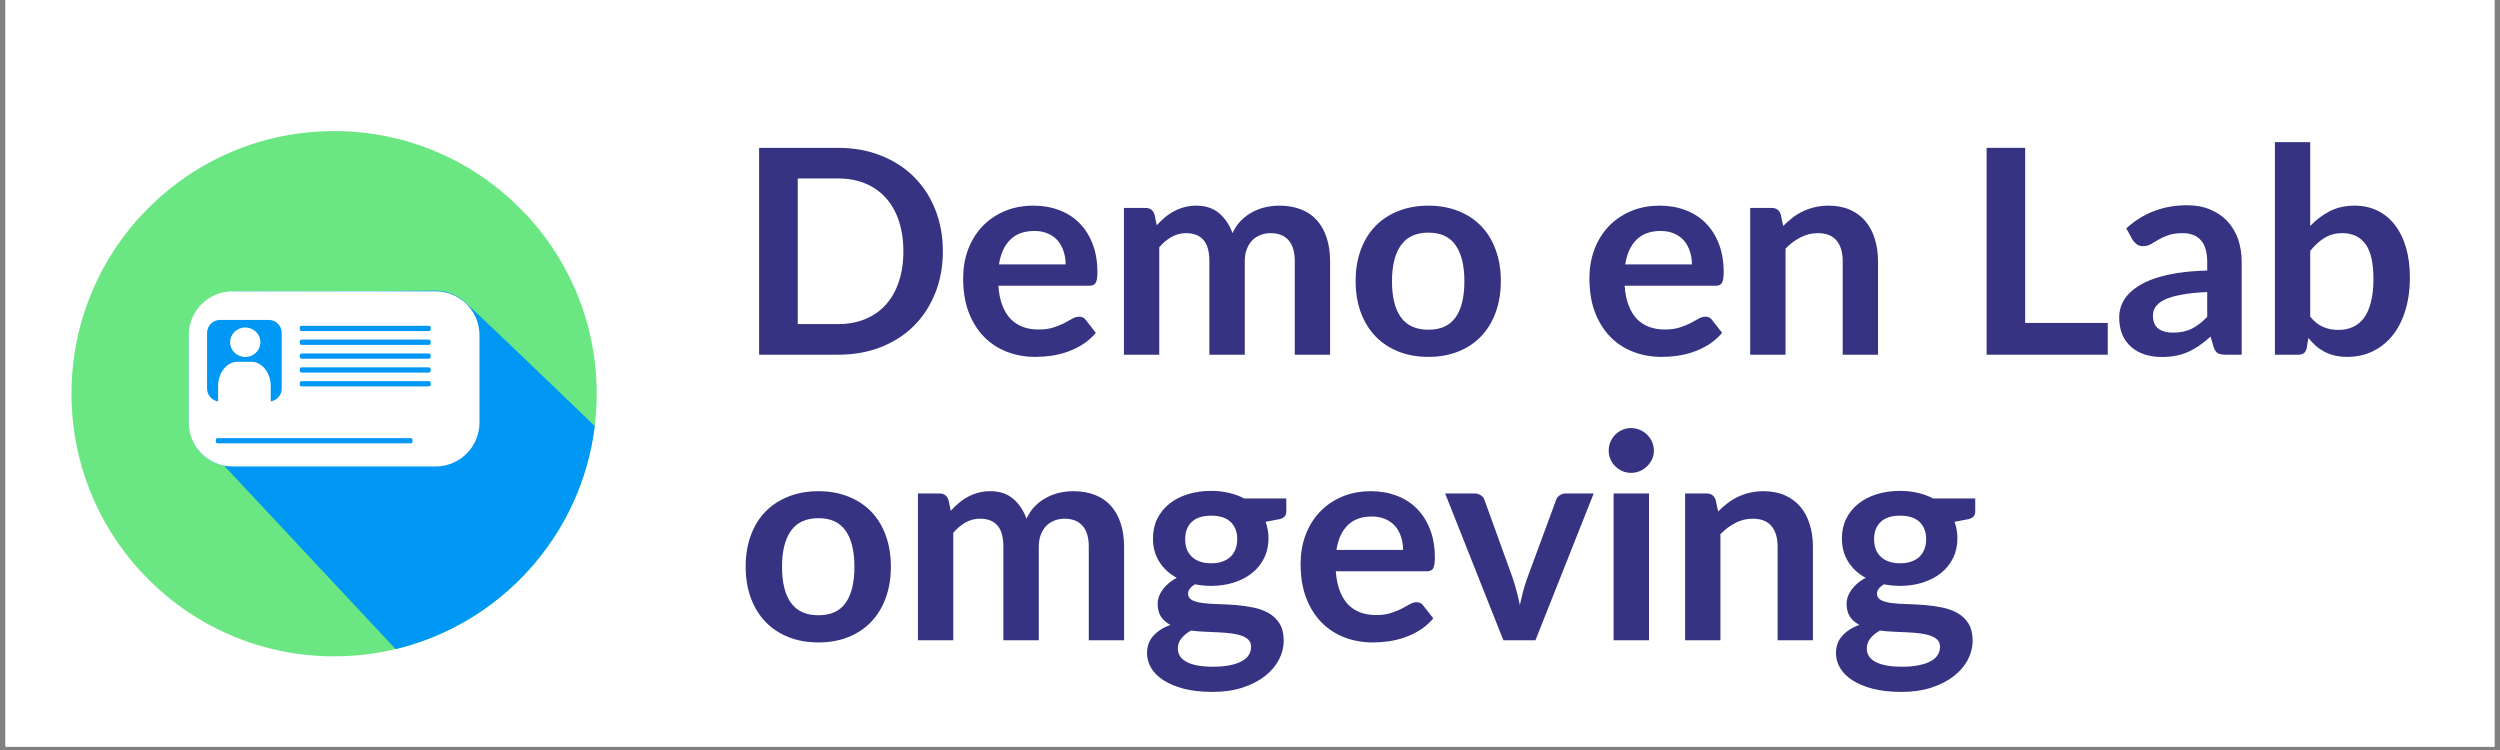 <svg xmlns="http://www.w3.org/2000/svg" xmlns:xlink="http://www.w3.org/1999/xlink" width="500" zoomAndPan="magnify" viewBox="0 0 375 112.5" height="150" preserveAspectRatio="xMidYMid meet" version="1.0"><rect x="0" y="0" width="375" height="112.5" fill="#808080" stroke="none"/><defs><g/><clipPath id="99ed6bc05d"><path d="M 0.828 0 L 374.168 0 L 374.168 112.004 L 0.828 112.004 Z M 0.828 0 " clip-rule="nonzero"/></clipPath><clipPath id="e9e7eab173"><path d="M 10.723 19.664 L 89.867 19.664 L 89.867 98.812 L 10.723 98.812 Z M 10.723 19.664 " clip-rule="nonzero"/></clipPath><clipPath id="748898e635"><path d="M 28 43 L 89.867 43 L 89.867 98 L 28 98 Z M 28 43 " clip-rule="nonzero"/></clipPath></defs><g clip-path="url(#99ed6bc05d)"><path fill="#ffffff" d="M 0.828 0 L 374.172 0 L 374.172 112.004 L 0.828 112.004 Z M 0.828 0 " fill-opacity="1" fill-rule="nonzero"/><path fill="#ffffff" d="M 0.828 0 L 374.172 0 L 374.172 112.004 L 0.828 112.004 Z M 0.828 0 " fill-opacity="1" fill-rule="nonzero"/></g><g fill="#363382" fill-opacity="1"><g transform="translate(110.413, 53.207)"><g><path d="M 31.016 -15.516 C 31.016 -13.242 30.633 -11.156 29.875 -9.25 C 29.113 -7.344 28.047 -5.703 26.672 -4.328 C 25.297 -2.961 23.645 -1.898 21.719 -1.141 C 19.789 -0.379 17.645 0 15.281 0 L 3.453 0 L 3.453 -31.031 L 15.281 -31.031 C 17.645 -31.031 19.789 -30.645 21.719 -29.875 C 23.645 -29.113 25.297 -28.051 26.672 -26.688 C 28.047 -25.32 29.113 -23.688 29.875 -21.781 C 30.633 -19.875 31.016 -17.785 31.016 -15.516 Z M 25.094 -15.516 C 25.094 -17.211 24.863 -18.738 24.406 -20.094 C 23.957 -21.445 23.305 -22.594 22.453 -23.531 C 21.609 -24.469 20.582 -25.188 19.375 -25.688 C 18.164 -26.188 16.801 -26.438 15.281 -26.438 L 9.25 -26.438 L 9.25 -4.594 L 15.281 -4.594 C 16.801 -4.594 18.164 -4.844 19.375 -5.344 C 20.582 -5.844 21.609 -6.562 22.453 -7.5 C 23.305 -8.438 23.957 -9.582 24.406 -10.938 C 24.863 -12.289 25.094 -13.816 25.094 -15.516 Z M 25.094 -15.516 "/></g></g></g><g fill="#363382" fill-opacity="1"><g transform="translate(143.049, 53.207)"><g><path d="M 16.797 -13.547 C 16.797 -14.234 16.695 -14.879 16.5 -15.484 C 16.312 -16.086 16.023 -16.617 15.641 -17.078 C 15.254 -17.535 14.766 -17.895 14.172 -18.156 C 13.578 -18.426 12.891 -18.562 12.109 -18.562 C 10.578 -18.562 9.367 -18.125 8.484 -17.25 C 7.609 -16.383 7.047 -15.148 6.797 -13.547 Z M 6.703 -10.344 C 6.785 -9.219 6.984 -8.242 7.297 -7.422 C 7.609 -6.598 8.02 -5.914 8.531 -5.375 C 9.051 -4.844 9.664 -4.441 10.375 -4.172 C 11.082 -3.91 11.863 -3.781 12.719 -3.781 C 13.582 -3.781 14.32 -3.879 14.938 -4.078 C 15.562 -4.273 16.109 -4.492 16.578 -4.734 C 17.047 -4.984 17.453 -5.207 17.797 -5.406 C 18.148 -5.602 18.492 -5.703 18.828 -5.703 C 19.266 -5.703 19.594 -5.539 19.812 -5.219 L 21.328 -3.281 C 20.742 -2.594 20.086 -2.016 19.359 -1.547 C 18.629 -1.086 17.863 -0.719 17.062 -0.438 C 16.27 -0.156 15.461 0.039 14.641 0.156 C 13.816 0.27 13.02 0.328 12.25 0.328 C 10.719 0.328 9.297 0.07 7.984 -0.438 C 6.672 -0.945 5.523 -1.695 4.547 -2.688 C 3.578 -3.688 2.812 -4.914 2.25 -6.375 C 1.695 -7.844 1.422 -9.547 1.422 -11.484 C 1.422 -12.984 1.66 -14.395 2.141 -15.719 C 2.629 -17.039 3.328 -18.191 4.234 -19.172 C 5.141 -20.148 6.25 -20.926 7.562 -21.5 C 8.875 -22.07 10.352 -22.359 12 -22.359 C 13.383 -22.359 14.66 -22.133 15.828 -21.688 C 17.004 -21.25 18.016 -20.602 18.859 -19.75 C 19.703 -18.906 20.363 -17.863 20.844 -16.625 C 21.32 -15.383 21.562 -13.973 21.562 -12.391 C 21.562 -11.586 21.473 -11.047 21.297 -10.766 C 21.129 -10.484 20.805 -10.344 20.328 -10.344 Z M 6.703 -10.344 "/></g></g></g><g fill="#363382" fill-opacity="1"><g transform="translate(165.966, 53.207)"><g><path d="M 2.625 0 L 2.625 -22.016 L 5.859 -22.016 C 6.547 -22.016 6.992 -21.691 7.203 -21.047 L 7.547 -19.422 C 7.941 -19.848 8.348 -20.238 8.766 -20.594 C 9.191 -20.957 9.645 -21.266 10.125 -21.516 C 10.602 -21.773 11.113 -21.977 11.656 -22.125 C 12.207 -22.281 12.816 -22.359 13.484 -22.359 C 14.867 -22.359 16.004 -21.984 16.891 -21.234 C 17.785 -20.484 18.457 -19.484 18.906 -18.234 C 19.25 -18.973 19.676 -19.602 20.188 -20.125 C 20.707 -20.645 21.273 -21.066 21.891 -21.391 C 22.504 -21.723 23.156 -21.969 23.844 -22.125 C 24.539 -22.281 25.242 -22.359 25.953 -22.359 C 27.16 -22.359 28.238 -22.172 29.188 -21.797 C 30.133 -21.43 30.926 -20.891 31.562 -20.172 C 32.207 -19.453 32.695 -18.578 33.031 -17.547 C 33.375 -16.523 33.547 -15.348 33.547 -14.016 L 33.547 0 L 28.25 0 L 28.25 -14.016 C 28.25 -15.422 27.938 -16.473 27.312 -17.172 C 26.695 -17.879 25.797 -18.234 24.609 -18.234 C 24.066 -18.234 23.562 -18.141 23.094 -17.953 C 22.633 -17.773 22.227 -17.508 21.875 -17.156 C 21.531 -16.801 21.254 -16.359 21.047 -15.828 C 20.848 -15.305 20.75 -14.703 20.75 -14.016 L 20.75 0 L 15.438 0 L 15.438 -14.016 C 15.438 -15.484 15.141 -16.551 14.547 -17.219 C 13.953 -17.895 13.082 -18.234 11.938 -18.234 C 11.156 -18.234 10.43 -18.047 9.766 -17.672 C 9.109 -17.297 8.492 -16.781 7.922 -16.125 L 7.922 0 Z M 2.625 0 "/></g></g></g><g fill="#363382" fill-opacity="1"><g transform="translate(201.907, 53.207)"><g><path d="M 12.359 -22.359 C 13.992 -22.359 15.477 -22.094 16.812 -21.562 C 18.156 -21.039 19.301 -20.289 20.25 -19.312 C 21.195 -18.344 21.926 -17.156 22.438 -15.75 C 22.957 -14.352 23.219 -12.785 23.219 -11.047 C 23.219 -9.305 22.957 -7.734 22.438 -6.328 C 21.926 -4.93 21.195 -3.738 20.25 -2.75 C 19.301 -1.758 18.156 -1 16.812 -0.469 C 15.477 0.062 13.992 0.328 12.359 0.328 C 10.711 0.328 9.219 0.062 7.875 -0.469 C 6.531 -1 5.379 -1.758 4.422 -2.75 C 3.473 -3.738 2.738 -4.93 2.219 -6.328 C 1.695 -7.734 1.438 -9.305 1.438 -11.047 C 1.438 -12.785 1.695 -14.352 2.219 -15.75 C 2.738 -17.156 3.473 -18.344 4.422 -19.312 C 5.379 -20.289 6.531 -21.039 7.875 -21.562 C 9.219 -22.094 10.711 -22.359 12.359 -22.359 Z M 12.359 -3.75 C 14.191 -3.75 15.547 -4.363 16.422 -5.594 C 17.305 -6.832 17.75 -8.641 17.75 -11.016 C 17.75 -13.391 17.305 -15.195 16.422 -16.438 C 15.547 -17.688 14.191 -18.312 12.359 -18.312 C 10.504 -18.312 9.129 -17.68 8.234 -16.422 C 7.336 -15.172 6.891 -13.367 6.891 -11.016 C 6.891 -8.648 7.336 -6.848 8.234 -5.609 C 9.129 -4.367 10.504 -3.75 12.359 -3.75 Z M 12.359 -3.75 "/></g></g></g><g fill="#363382" fill-opacity="1"><g transform="translate(226.561, 53.207)"><g/></g></g><g fill="#363382" fill-opacity="1"><g transform="translate(236.99, 53.207)"><g><path d="M 16.797 -13.547 C 16.797 -14.234 16.695 -14.879 16.5 -15.484 C 16.312 -16.086 16.023 -16.617 15.641 -17.078 C 15.254 -17.535 14.766 -17.895 14.172 -18.156 C 13.578 -18.426 12.891 -18.562 12.109 -18.562 C 10.578 -18.562 9.367 -18.125 8.484 -17.25 C 7.609 -16.383 7.047 -15.148 6.797 -13.547 Z M 6.703 -10.344 C 6.785 -9.219 6.984 -8.242 7.297 -7.422 C 7.609 -6.598 8.02 -5.914 8.531 -5.375 C 9.051 -4.844 9.664 -4.441 10.375 -4.172 C 11.082 -3.91 11.863 -3.781 12.719 -3.781 C 13.582 -3.781 14.32 -3.879 14.938 -4.078 C 15.562 -4.273 16.109 -4.492 16.578 -4.734 C 17.047 -4.984 17.453 -5.207 17.797 -5.406 C 18.148 -5.602 18.492 -5.703 18.828 -5.703 C 19.266 -5.703 19.594 -5.539 19.812 -5.219 L 21.328 -3.281 C 20.742 -2.594 20.086 -2.016 19.359 -1.547 C 18.629 -1.086 17.863 -0.719 17.062 -0.438 C 16.27 -0.156 15.461 0.039 14.641 0.156 C 13.816 0.27 13.02 0.328 12.25 0.328 C 10.719 0.328 9.297 0.07 7.984 -0.438 C 6.672 -0.945 5.523 -1.695 4.547 -2.688 C 3.578 -3.688 2.812 -4.914 2.25 -6.375 C 1.695 -7.844 1.422 -9.547 1.422 -11.484 C 1.422 -12.984 1.66 -14.395 2.141 -15.719 C 2.629 -17.039 3.328 -18.191 4.234 -19.172 C 5.141 -20.148 6.25 -20.926 7.562 -21.5 C 8.875 -22.07 10.352 -22.359 12 -22.359 C 13.383 -22.359 14.66 -22.133 15.828 -21.688 C 17.004 -21.25 18.016 -20.602 18.859 -19.75 C 19.703 -18.906 20.363 -17.863 20.844 -16.625 C 21.32 -15.383 21.562 -13.973 21.562 -12.391 C 21.562 -11.586 21.473 -11.047 21.297 -10.766 C 21.129 -10.484 20.805 -10.344 20.328 -10.344 Z M 6.703 -10.344 "/></g></g></g><g fill="#363382" fill-opacity="1"><g transform="translate(259.906, 53.207)"><g><path d="M 7.578 -19.312 C 8.016 -19.758 8.477 -20.172 8.969 -20.547 C 9.469 -20.93 9.992 -21.254 10.547 -21.516 C 11.098 -21.773 11.688 -21.977 12.312 -22.125 C 12.945 -22.281 13.633 -22.359 14.375 -22.359 C 15.582 -22.359 16.648 -22.156 17.578 -21.75 C 18.504 -21.344 19.281 -20.77 19.906 -20.031 C 20.531 -19.289 21 -18.41 21.312 -17.391 C 21.633 -16.367 21.797 -15.242 21.797 -14.016 L 21.797 0 L 16.5 0 L 16.5 -14.016 C 16.5 -15.359 16.191 -16.395 15.578 -17.125 C 14.961 -17.863 14.023 -18.234 12.766 -18.234 C 11.848 -18.234 10.988 -18.023 10.188 -17.609 C 9.383 -17.203 8.629 -16.641 7.922 -15.922 L 7.922 0 L 2.625 0 L 2.625 -22.016 L 5.859 -22.016 C 6.547 -22.016 6.992 -21.691 7.203 -21.047 Z M 7.578 -19.312 "/></g></g></g><g fill="#363382" fill-opacity="1"><g transform="translate(284.11, 53.207)"><g/></g></g><g fill="#363382" fill-opacity="1"><g transform="translate(294.538, 53.207)"><g><path d="M 21.625 -4.766 L 21.625 0 L 3.453 0 L 3.453 -31.031 L 9.234 -31.031 L 9.234 -4.766 Z M 21.625 -4.766 "/></g></g></g><g fill="#363382" fill-opacity="1"><g transform="translate(316.832, 53.207)"><g><path d="M 14.25 -9.406 C 12.719 -9.332 11.43 -9.195 10.391 -9 C 9.348 -8.812 8.508 -8.566 7.875 -8.266 C 7.25 -7.961 6.797 -7.609 6.516 -7.203 C 6.242 -6.805 6.109 -6.375 6.109 -5.906 C 6.109 -4.969 6.383 -4.301 6.938 -3.906 C 7.488 -3.508 8.207 -3.312 9.094 -3.312 C 10.188 -3.312 11.129 -3.504 11.922 -3.891 C 12.711 -4.285 13.488 -4.883 14.25 -5.688 Z M 2.109 -18.953 C 4.641 -21.266 7.688 -22.422 11.25 -22.422 C 12.531 -22.422 13.676 -22.207 14.688 -21.781 C 15.707 -21.363 16.566 -20.781 17.266 -20.031 C 17.973 -19.281 18.508 -18.383 18.875 -17.344 C 19.238 -16.301 19.422 -15.156 19.422 -13.906 L 19.422 0 L 17.016 0 C 16.516 0 16.129 -0.07 15.859 -0.219 C 15.586 -0.375 15.375 -0.68 15.219 -1.141 L 14.75 -2.719 C 14.188 -2.219 13.641 -1.781 13.109 -1.406 C 12.578 -1.031 12.023 -0.711 11.453 -0.453 C 10.891 -0.191 10.281 0.004 9.625 0.141 C 8.977 0.273 8.258 0.344 7.469 0.344 C 6.539 0.344 5.68 0.219 4.891 -0.031 C 4.109 -0.281 3.43 -0.656 2.859 -1.156 C 2.285 -1.656 1.836 -2.273 1.516 -3.016 C 1.203 -3.766 1.047 -4.633 1.047 -5.625 C 1.047 -6.176 1.141 -6.727 1.328 -7.281 C 1.516 -7.832 1.816 -8.359 2.234 -8.859 C 2.66 -9.359 3.207 -9.828 3.875 -10.266 C 4.551 -10.711 5.379 -11.102 6.359 -11.438 C 7.336 -11.77 8.477 -12.039 9.781 -12.25 C 11.082 -12.457 12.57 -12.582 14.25 -12.625 L 14.25 -13.906 C 14.25 -15.383 13.93 -16.473 13.297 -17.172 C 12.672 -17.879 11.766 -18.234 10.578 -18.234 C 9.723 -18.234 9.008 -18.133 8.438 -17.938 C 7.875 -17.738 7.379 -17.516 6.953 -17.266 C 6.523 -17.016 6.133 -16.785 5.781 -16.578 C 5.438 -16.379 5.047 -16.281 4.609 -16.281 C 4.242 -16.281 3.93 -16.379 3.672 -16.578 C 3.41 -16.773 3.203 -17 3.047 -17.25 Z M 2.109 -18.953 "/></g></g></g><g fill="#363382" fill-opacity="1"><g transform="translate(338.611, 53.207)"><g><path d="M 7.922 -5.703 C 8.523 -4.973 9.176 -4.457 9.875 -4.156 C 10.582 -3.863 11.332 -3.719 12.125 -3.719 C 12.938 -3.719 13.664 -3.863 14.312 -4.156 C 14.969 -4.445 15.523 -4.898 15.984 -5.516 C 16.441 -6.141 16.789 -6.938 17.031 -7.906 C 17.281 -8.875 17.406 -10.031 17.406 -11.375 C 17.406 -13.789 17.004 -15.535 16.203 -16.609 C 15.398 -17.691 14.25 -18.234 12.75 -18.234 C 11.727 -18.234 10.836 -18 10.078 -17.531 C 9.328 -17.07 8.609 -16.422 7.922 -15.578 Z M 7.922 -19.312 C 8.805 -20.238 9.785 -20.977 10.859 -21.531 C 11.941 -22.082 13.18 -22.359 14.578 -22.359 C 15.848 -22.359 16.992 -22.109 18.016 -21.609 C 19.035 -21.109 19.906 -20.391 20.625 -19.453 C 21.352 -18.516 21.91 -17.379 22.297 -16.047 C 22.68 -14.723 22.875 -13.227 22.875 -11.562 C 22.875 -9.781 22.648 -8.156 22.203 -6.688 C 21.766 -5.227 21.133 -3.977 20.312 -2.938 C 19.488 -1.906 18.5 -1.102 17.344 -0.531 C 16.188 0.039 14.898 0.328 13.484 0.328 C 12.797 0.328 12.172 0.258 11.609 0.125 C 11.047 -0.008 10.531 -0.195 10.062 -0.438 C 9.594 -0.688 9.16 -0.984 8.766 -1.328 C 8.367 -1.68 7.992 -2.078 7.641 -2.516 L 7.406 -1.031 C 7.32 -0.656 7.176 -0.391 6.969 -0.234 C 6.758 -0.078 6.473 0 6.109 0 L 2.625 0 L 2.625 -31.891 L 7.922 -31.891 Z M 7.922 -19.312 "/></g></g></g><g fill="#363382" fill-opacity="1"><g transform="translate(110.413, 96.038)"><g><path d="M 12.359 -22.359 C 13.992 -22.359 15.477 -22.094 16.812 -21.562 C 18.156 -21.039 19.301 -20.289 20.25 -19.312 C 21.195 -18.344 21.926 -17.156 22.438 -15.75 C 22.957 -14.352 23.219 -12.785 23.219 -11.047 C 23.219 -9.305 22.957 -7.734 22.438 -6.328 C 21.926 -4.93 21.195 -3.738 20.25 -2.75 C 19.301 -1.758 18.156 -1 16.812 -0.469 C 15.477 0.062 13.992 0.328 12.359 0.328 C 10.711 0.328 9.219 0.062 7.875 -0.469 C 6.531 -1 5.379 -1.758 4.422 -2.75 C 3.473 -3.738 2.738 -4.93 2.219 -6.328 C 1.695 -7.734 1.438 -9.305 1.438 -11.047 C 1.438 -12.785 1.695 -14.352 2.219 -15.75 C 2.738 -17.156 3.473 -18.344 4.422 -19.312 C 5.379 -20.289 6.531 -21.039 7.875 -21.562 C 9.219 -22.094 10.711 -22.359 12.359 -22.359 Z M 12.359 -3.75 C 14.191 -3.75 15.547 -4.363 16.422 -5.594 C 17.305 -6.832 17.75 -8.641 17.75 -11.016 C 17.75 -13.391 17.305 -15.195 16.422 -16.438 C 15.547 -17.688 14.191 -18.312 12.359 -18.312 C 10.504 -18.312 9.129 -17.68 8.234 -16.422 C 7.336 -15.172 6.891 -13.367 6.891 -11.016 C 6.891 -8.648 7.336 -6.848 8.234 -5.609 C 9.129 -4.367 10.504 -3.75 12.359 -3.75 Z M 12.359 -3.75 "/></g></g></g><g fill="#363382" fill-opacity="1"><g transform="translate(135.067, 96.038)"><g><path d="M 2.625 0 L 2.625 -22.016 L 5.859 -22.016 C 6.547 -22.016 6.992 -21.691 7.203 -21.047 L 7.547 -19.422 C 7.941 -19.848 8.348 -20.238 8.766 -20.594 C 9.191 -20.957 9.645 -21.266 10.125 -21.516 C 10.602 -21.773 11.113 -21.977 11.656 -22.125 C 12.207 -22.281 12.816 -22.359 13.484 -22.359 C 14.867 -22.359 16.004 -21.984 16.891 -21.234 C 17.785 -20.484 18.457 -19.484 18.906 -18.234 C 19.25 -18.973 19.676 -19.602 20.188 -20.125 C 20.707 -20.645 21.273 -21.066 21.891 -21.391 C 22.504 -21.723 23.156 -21.969 23.844 -22.125 C 24.539 -22.281 25.242 -22.359 25.953 -22.359 C 27.16 -22.359 28.238 -22.172 29.188 -21.797 C 30.133 -21.43 30.926 -20.891 31.562 -20.172 C 32.207 -19.453 32.695 -18.578 33.031 -17.547 C 33.375 -16.523 33.547 -15.348 33.547 -14.016 L 33.547 0 L 28.25 0 L 28.25 -14.016 C 28.25 -15.422 27.938 -16.473 27.312 -17.172 C 26.695 -17.879 25.797 -18.234 24.609 -18.234 C 24.066 -18.234 23.562 -18.141 23.094 -17.953 C 22.633 -17.773 22.227 -17.508 21.875 -17.156 C 21.531 -16.801 21.254 -16.359 21.047 -15.828 C 20.848 -15.305 20.75 -14.703 20.75 -14.016 L 20.75 0 L 15.438 0 L 15.438 -14.016 C 15.438 -15.484 15.141 -16.551 14.547 -17.219 C 13.953 -17.895 13.082 -18.234 11.938 -18.234 C 11.156 -18.234 10.43 -18.047 9.766 -17.672 C 9.109 -17.297 8.492 -16.781 7.922 -16.125 L 7.922 0 Z M 2.625 0 "/></g></g></g><g fill="#363382" fill-opacity="1"><g transform="translate(171.008, 96.038)"><g><path d="M 10.672 -11.547 C 11.328 -11.547 11.895 -11.633 12.375 -11.812 C 12.863 -11.988 13.27 -12.234 13.594 -12.547 C 13.914 -12.867 14.16 -13.25 14.328 -13.688 C 14.492 -14.133 14.578 -14.625 14.578 -15.156 C 14.578 -16.238 14.25 -17.098 13.594 -17.734 C 12.945 -18.367 11.973 -18.688 10.672 -18.688 C 9.367 -18.688 8.391 -18.367 7.734 -17.734 C 7.086 -17.098 6.766 -16.238 6.766 -15.156 C 6.766 -14.633 6.844 -14.148 7 -13.703 C 7.164 -13.266 7.41 -12.883 7.734 -12.562 C 8.055 -12.238 8.461 -11.988 8.953 -11.812 C 9.453 -11.633 10.023 -11.547 10.672 -11.547 Z M 16.656 0.984 C 16.656 0.555 16.523 0.207 16.266 -0.062 C 16.004 -0.332 15.648 -0.539 15.203 -0.688 C 14.766 -0.844 14.25 -0.957 13.656 -1.031 C 13.062 -1.102 12.43 -1.156 11.766 -1.188 C 11.098 -1.227 10.41 -1.258 9.703 -1.281 C 9.004 -1.312 8.316 -1.367 7.641 -1.453 C 7.055 -1.129 6.582 -0.742 6.219 -0.297 C 5.852 0.141 5.672 0.656 5.672 1.25 C 5.672 1.633 5.766 1.992 5.953 2.328 C 6.148 2.66 6.457 2.945 6.875 3.188 C 7.301 3.438 7.848 3.629 8.516 3.766 C 9.191 3.898 10.016 3.969 10.984 3.969 C 11.973 3.969 12.82 3.891 13.531 3.734 C 14.25 3.586 14.844 3.379 15.312 3.109 C 15.781 2.848 16.117 2.535 16.328 2.172 C 16.547 1.805 16.656 1.41 16.656 0.984 Z M 21.938 -21.266 L 21.938 -19.297 C 21.938 -18.66 21.555 -18.273 20.797 -18.141 L 18.828 -17.766 C 19.117 -17.004 19.266 -16.176 19.266 -15.281 C 19.266 -14.195 19.047 -13.211 18.609 -12.328 C 18.18 -11.453 17.578 -10.703 16.797 -10.078 C 16.023 -9.461 15.113 -8.988 14.062 -8.656 C 13.008 -8.32 11.879 -8.156 10.672 -8.156 C 10.234 -8.156 9.816 -8.176 9.422 -8.219 C 9.023 -8.258 8.629 -8.316 8.234 -8.391 C 7.547 -7.973 7.203 -7.508 7.203 -7 C 7.203 -6.551 7.406 -6.223 7.812 -6.016 C 8.227 -5.805 8.77 -5.66 9.438 -5.578 C 10.113 -5.492 10.879 -5.441 11.734 -5.422 C 12.598 -5.398 13.477 -5.352 14.375 -5.281 C 15.281 -5.207 16.16 -5.082 17.016 -4.906 C 17.879 -4.727 18.645 -4.445 19.312 -4.062 C 19.988 -3.676 20.531 -3.148 20.938 -2.484 C 21.344 -1.816 21.547 -0.961 21.547 0.078 C 21.547 1.055 21.305 2.004 20.828 2.922 C 20.348 3.836 19.656 4.648 18.75 5.359 C 17.844 6.078 16.723 6.656 15.391 7.094 C 14.066 7.531 12.562 7.75 10.875 7.75 C 9.219 7.75 7.773 7.586 6.547 7.266 C 5.316 6.941 4.289 6.508 3.469 5.969 C 2.656 5.438 2.047 4.816 1.641 4.109 C 1.242 3.41 1.047 2.688 1.047 1.938 C 1.047 0.906 1.359 0.039 1.984 -0.656 C 2.609 -1.352 3.461 -1.906 4.547 -2.312 C 3.961 -2.613 3.5 -3.016 3.156 -3.516 C 2.812 -4.016 2.641 -4.676 2.641 -5.5 C 2.641 -5.82 2.695 -6.16 2.812 -6.516 C 2.938 -6.867 3.117 -7.211 3.359 -7.547 C 3.598 -7.891 3.895 -8.211 4.25 -8.516 C 4.602 -8.828 5.023 -9.109 5.516 -9.359 C 4.398 -9.961 3.523 -10.766 2.891 -11.766 C 2.254 -12.766 1.938 -13.938 1.938 -15.281 C 1.938 -16.363 2.148 -17.344 2.578 -18.219 C 3.016 -19.102 3.625 -19.859 4.406 -20.484 C 5.188 -21.109 6.109 -21.582 7.172 -21.906 C 8.242 -22.238 9.41 -22.406 10.672 -22.406 C 11.609 -22.406 12.492 -22.305 13.328 -22.109 C 14.16 -21.922 14.922 -21.641 15.609 -21.266 Z M 21.938 -21.266 "/></g></g></g><g fill="#363382" fill-opacity="1"><g transform="translate(193.667, 96.038)"><g><path d="M 16.797 -13.547 C 16.797 -14.234 16.695 -14.879 16.5 -15.484 C 16.312 -16.086 16.023 -16.617 15.641 -17.078 C 15.254 -17.535 14.766 -17.895 14.172 -18.156 C 13.578 -18.426 12.891 -18.562 12.109 -18.562 C 10.578 -18.562 9.367 -18.125 8.484 -17.25 C 7.609 -16.383 7.047 -15.148 6.797 -13.547 Z M 6.703 -10.344 C 6.785 -9.219 6.984 -8.242 7.297 -7.422 C 7.609 -6.598 8.02 -5.914 8.531 -5.375 C 9.051 -4.844 9.664 -4.441 10.375 -4.172 C 11.082 -3.91 11.863 -3.781 12.719 -3.781 C 13.582 -3.781 14.32 -3.879 14.938 -4.078 C 15.562 -4.273 16.109 -4.492 16.578 -4.734 C 17.047 -4.984 17.453 -5.207 17.797 -5.406 C 18.148 -5.602 18.492 -5.703 18.828 -5.703 C 19.266 -5.703 19.594 -5.539 19.812 -5.219 L 21.328 -3.281 C 20.742 -2.594 20.086 -2.016 19.359 -1.547 C 18.629 -1.086 17.863 -0.719 17.062 -0.438 C 16.27 -0.156 15.461 0.039 14.641 0.156 C 13.816 0.27 13.02 0.328 12.25 0.328 C 10.719 0.328 9.297 0.07 7.984 -0.438 C 6.672 -0.945 5.523 -1.695 4.547 -2.688 C 3.578 -3.688 2.812 -4.914 2.25 -6.375 C 1.695 -7.844 1.422 -9.547 1.422 -11.484 C 1.422 -12.984 1.66 -14.395 2.141 -15.719 C 2.629 -17.039 3.328 -18.191 4.234 -19.172 C 5.141 -20.148 6.25 -20.926 7.562 -21.5 C 8.875 -22.07 10.352 -22.359 12 -22.359 C 13.383 -22.359 14.66 -22.133 15.828 -21.688 C 17.004 -21.25 18.016 -20.602 18.859 -19.75 C 19.703 -18.906 20.363 -17.863 20.844 -16.625 C 21.32 -15.383 21.562 -13.973 21.562 -12.391 C 21.562 -11.586 21.473 -11.047 21.297 -10.766 C 21.129 -10.484 20.805 -10.344 20.328 -10.344 Z M 6.703 -10.344 "/></g></g></g><g fill="#363382" fill-opacity="1"><g transform="translate(216.584, 96.038)"><g><path d="M 22.469 -22.016 L 13.734 0 L 8.922 0 L 0.188 -22.016 L 4.578 -22.016 C 4.973 -22.016 5.301 -21.922 5.562 -21.734 C 5.832 -21.555 6.008 -21.32 6.094 -21.031 L 10.344 -9.266 C 10.57 -8.578 10.77 -7.906 10.938 -7.25 C 11.113 -6.594 11.266 -5.938 11.391 -5.281 C 11.535 -5.938 11.691 -6.594 11.859 -7.25 C 12.035 -7.906 12.242 -8.578 12.484 -9.266 L 16.828 -21.031 C 16.922 -21.32 17.098 -21.555 17.359 -21.734 C 17.617 -21.922 17.926 -22.016 18.281 -22.016 Z M 22.469 -22.016 "/></g></g></g><g fill="#363382" fill-opacity="1"><g transform="translate(239.243, 96.038)"><g><path d="M 8.109 -22.016 L 8.109 0 L 2.797 0 L 2.797 -22.016 Z M 8.844 -28.438 C 8.844 -27.977 8.75 -27.547 8.562 -27.141 C 8.375 -26.742 8.125 -26.395 7.812 -26.094 C 7.508 -25.789 7.148 -25.551 6.734 -25.375 C 6.316 -25.195 5.875 -25.109 5.406 -25.109 C 4.945 -25.109 4.516 -25.195 4.109 -25.375 C 3.703 -25.551 3.348 -25.789 3.047 -26.094 C 2.742 -26.395 2.504 -26.742 2.328 -27.141 C 2.148 -27.547 2.062 -27.977 2.062 -28.438 C 2.062 -28.906 2.148 -29.348 2.328 -29.766 C 2.504 -30.18 2.742 -30.539 3.047 -30.844 C 3.348 -31.145 3.703 -31.383 4.109 -31.562 C 4.516 -31.738 4.945 -31.828 5.406 -31.828 C 5.875 -31.828 6.316 -31.738 6.734 -31.562 C 7.148 -31.383 7.508 -31.145 7.812 -30.844 C 8.125 -30.539 8.375 -30.18 8.562 -29.766 C 8.75 -29.348 8.844 -28.906 8.844 -28.438 Z M 8.844 -28.438 "/></g></g></g><g fill="#363382" fill-opacity="1"><g transform="translate(250.143, 96.038)"><g><path d="M 7.578 -19.312 C 8.016 -19.758 8.477 -20.172 8.969 -20.547 C 9.469 -20.93 9.992 -21.254 10.547 -21.516 C 11.098 -21.773 11.688 -21.977 12.312 -22.125 C 12.945 -22.281 13.633 -22.359 14.375 -22.359 C 15.582 -22.359 16.648 -22.156 17.578 -21.75 C 18.504 -21.344 19.281 -20.77 19.906 -20.031 C 20.531 -19.289 21 -18.41 21.312 -17.391 C 21.633 -16.367 21.797 -15.242 21.797 -14.016 L 21.797 0 L 16.5 0 L 16.5 -14.016 C 16.5 -15.359 16.191 -16.395 15.578 -17.125 C 14.961 -17.863 14.023 -18.234 12.766 -18.234 C 11.848 -18.234 10.988 -18.023 10.188 -17.609 C 9.383 -17.203 8.629 -16.641 7.922 -15.922 L 7.922 0 L 2.625 0 L 2.625 -22.016 L 5.859 -22.016 C 6.547 -22.016 6.992 -21.691 7.203 -21.047 Z M 7.578 -19.312 "/></g></g></g><g fill="#363382" fill-opacity="1"><g transform="translate(274.347, 96.038)"><g><path d="M 10.672 -11.547 C 11.328 -11.547 11.895 -11.633 12.375 -11.812 C 12.863 -11.988 13.27 -12.234 13.594 -12.547 C 13.914 -12.867 14.16 -13.25 14.328 -13.688 C 14.492 -14.133 14.578 -14.625 14.578 -15.156 C 14.578 -16.238 14.25 -17.098 13.594 -17.734 C 12.945 -18.367 11.973 -18.688 10.672 -18.688 C 9.367 -18.688 8.391 -18.367 7.734 -17.734 C 7.086 -17.098 6.766 -16.238 6.766 -15.156 C 6.766 -14.633 6.844 -14.148 7 -13.703 C 7.164 -13.266 7.41 -12.883 7.734 -12.562 C 8.055 -12.238 8.461 -11.988 8.953 -11.812 C 9.453 -11.633 10.023 -11.547 10.672 -11.547 Z M 16.656 0.984 C 16.656 0.555 16.523 0.207 16.266 -0.062 C 16.004 -0.332 15.648 -0.539 15.203 -0.688 C 14.766 -0.844 14.25 -0.957 13.656 -1.031 C 13.062 -1.102 12.43 -1.156 11.766 -1.188 C 11.098 -1.227 10.41 -1.258 9.703 -1.281 C 9.004 -1.312 8.316 -1.367 7.641 -1.453 C 7.055 -1.129 6.582 -0.742 6.219 -0.297 C 5.852 0.141 5.672 0.656 5.672 1.25 C 5.672 1.633 5.766 1.992 5.953 2.328 C 6.148 2.66 6.457 2.945 6.875 3.188 C 7.301 3.438 7.848 3.629 8.516 3.766 C 9.191 3.898 10.016 3.969 10.984 3.969 C 11.973 3.969 12.82 3.891 13.531 3.734 C 14.25 3.586 14.844 3.379 15.312 3.109 C 15.781 2.848 16.117 2.535 16.328 2.172 C 16.547 1.805 16.656 1.41 16.656 0.984 Z M 21.938 -21.266 L 21.938 -19.297 C 21.938 -18.66 21.555 -18.273 20.797 -18.141 L 18.828 -17.766 C 19.117 -17.004 19.266 -16.176 19.266 -15.281 C 19.266 -14.195 19.047 -13.211 18.609 -12.328 C 18.18 -11.453 17.578 -10.703 16.797 -10.078 C 16.023 -9.461 15.113 -8.988 14.062 -8.656 C 13.008 -8.32 11.879 -8.156 10.672 -8.156 C 10.234 -8.156 9.816 -8.176 9.422 -8.219 C 9.023 -8.258 8.629 -8.316 8.234 -8.391 C 7.547 -7.973 7.203 -7.508 7.203 -7 C 7.203 -6.551 7.406 -6.223 7.812 -6.016 C 8.227 -5.805 8.77 -5.66 9.438 -5.578 C 10.113 -5.492 10.879 -5.441 11.734 -5.422 C 12.598 -5.398 13.477 -5.352 14.375 -5.281 C 15.281 -5.207 16.16 -5.082 17.016 -4.906 C 17.879 -4.727 18.645 -4.445 19.312 -4.062 C 19.988 -3.676 20.531 -3.148 20.938 -2.484 C 21.344 -1.816 21.547 -0.961 21.547 0.078 C 21.547 1.055 21.305 2.004 20.828 2.922 C 20.348 3.836 19.656 4.648 18.75 5.359 C 17.844 6.078 16.723 6.656 15.391 7.094 C 14.066 7.531 12.562 7.75 10.875 7.75 C 9.219 7.75 7.773 7.586 6.547 7.266 C 5.316 6.941 4.289 6.508 3.469 5.969 C 2.656 5.438 2.047 4.816 1.641 4.109 C 1.242 3.41 1.047 2.688 1.047 1.938 C 1.047 0.906 1.359 0.039 1.984 -0.656 C 2.609 -1.352 3.461 -1.906 4.547 -2.312 C 3.961 -2.613 3.5 -3.016 3.156 -3.516 C 2.812 -4.016 2.641 -4.676 2.641 -5.5 C 2.641 -5.82 2.695 -6.16 2.812 -6.516 C 2.938 -6.867 3.117 -7.211 3.359 -7.547 C 3.598 -7.891 3.895 -8.211 4.25 -8.516 C 4.602 -8.828 5.023 -9.109 5.516 -9.359 C 4.398 -9.961 3.523 -10.766 2.891 -11.766 C 2.254 -12.766 1.938 -13.938 1.938 -15.281 C 1.938 -16.363 2.148 -17.344 2.578 -18.219 C 3.016 -19.102 3.625 -19.859 4.406 -20.484 C 5.188 -21.109 6.109 -21.582 7.172 -21.906 C 8.242 -22.238 9.41 -22.406 10.672 -22.406 C 11.609 -22.406 12.492 -22.305 13.328 -22.109 C 14.16 -21.922 14.922 -21.641 15.609 -21.266 Z M 21.938 -21.266 "/></g></g></g><g clip-path="url(#e9e7eab173)"><path fill="#6ae682" d="M 89.508 59.059 C 89.508 60.699 89.406 62.32 89.211 63.91 C 87.199 80.301 75.117 93.578 59.344 97.363 C 56.383 98.074 53.293 98.449 50.117 98.449 C 28.359 98.449 10.723 80.812 10.723 59.059 C 10.723 37.301 28.359 19.664 50.117 19.664 C 71.871 19.664 89.508 37.301 89.508 59.059 Z M 89.508 59.059 " fill-opacity="1" fill-rule="nonzero"/></g><g clip-path="url(#748898e635)"><path fill="#0097f5" d="M 89.211 63.91 C 87.199 80.301 75.117 93.578 59.344 97.363 C 50.766 88.188 42.188 79.016 33.605 69.84 C 32.957 69.707 31.609 69.332 30.395 68.191 C 28.434 66.344 28.32 63.902 28.312 63.387 L 28.312 50.281 C 30.504 48.086 32.699 45.891 34.891 43.699 C 39.797 43.715 44.703 43.715 49.605 43.699 C 54.789 43.684 59.969 43.648 65.152 43.598 C 65.801 43.586 66.621 43.652 67.5 43.965 C 67.5 43.965 68.43 44.293 69.262 44.914 C 70.059 45.512 78.746 53.828 89.211 63.91 Z M 89.211 63.91 " fill-opacity="1" fill-rule="nonzero"/></g><path fill="#ffffff" d="M 65.34 43.699 L 34.891 43.699 C 31.258 43.699 28.309 46.645 28.309 50.281 L 28.309 63.387 C 28.309 67.02 31.258 69.969 34.891 69.969 L 65.34 69.969 C 68.973 69.969 71.922 67.02 71.922 63.387 L 71.922 50.281 C 71.922 46.645 68.973 43.699 65.34 43.699 Z M 31.062 58.289 L 31.062 49.934 C 31.062 48.859 31.938 47.988 33.012 47.988 L 40.312 47.988 C 41.387 47.988 42.258 48.859 42.258 49.934 L 42.258 58.289 C 42.258 59.262 41.543 60.07 40.605 60.211 C 40.605 59.449 40.609 58.688 40.609 57.926 C 40.609 55.906 39.305 54.266 37.699 54.266 L 35.621 54.266 C 34.016 54.266 32.715 55.906 32.715 57.926 C 32.715 58.688 32.715 59.449 32.715 60.211 C 31.781 60.07 31.062 59.262 31.062 58.289 Z M 61.887 66.227 C 61.887 66.379 61.762 66.504 61.605 66.504 L 32.652 66.504 C 32.5 66.504 32.375 66.379 32.375 66.227 L 32.375 65.996 C 32.375 65.844 32.5 65.715 32.652 65.715 L 61.605 65.715 C 61.762 65.715 61.887 65.844 61.887 65.996 Z M 64.605 57.68 C 64.605 57.836 64.48 57.961 64.324 57.961 L 45.242 57.961 C 45.086 57.961 44.961 57.836 44.961 57.68 L 44.961 57.453 C 44.961 57.297 45.086 57.172 45.242 57.172 L 64.324 57.172 C 64.48 57.172 64.605 57.297 64.605 57.453 Z M 64.605 55.605 C 64.605 55.762 64.48 55.887 64.324 55.887 L 45.242 55.887 C 45.086 55.887 44.961 55.762 44.961 55.605 L 44.961 55.375 C 44.961 55.223 45.086 55.098 45.242 55.098 L 64.324 55.098 C 64.48 55.098 64.605 55.223 64.605 55.375 Z M 64.605 53.531 C 64.605 53.684 64.48 53.809 64.324 53.809 L 45.242 53.809 C 45.086 53.809 44.961 53.684 44.961 53.531 L 44.961 53.301 C 44.961 53.145 45.086 53.02 45.242 53.02 L 64.324 53.02 C 64.48 53.02 64.605 53.145 64.605 53.301 Z M 64.605 51.453 C 64.605 51.609 64.48 51.734 64.324 51.734 L 45.242 51.734 C 45.086 51.734 44.961 51.609 44.961 51.453 L 44.961 51.227 C 44.961 51.07 45.086 50.945 45.242 50.945 L 64.324 50.945 C 64.48 50.945 64.605 51.07 64.605 51.227 Z M 64.605 49.379 C 64.605 49.535 64.48 49.66 64.324 49.66 L 45.242 49.66 C 45.086 49.66 44.961 49.535 44.961 49.379 L 44.961 49.148 C 44.961 48.996 45.086 48.871 45.242 48.871 L 64.324 48.871 C 64.48 48.871 64.605 48.996 64.605 49.148 Z M 64.605 49.379 " fill-opacity="1" fill-rule="nonzero"/><path fill="#ffffff" d="M 36.789 53.547 C 38.043 53.547 39.059 52.555 39.059 51.332 C 39.059 50.113 38.043 49.121 36.789 49.121 C 35.535 49.121 34.516 50.113 34.516 51.332 C 34.516 52.555 35.535 53.547 36.789 53.547 Z M 36.789 53.547 " fill-opacity="1" fill-rule="nonzero"/></svg>